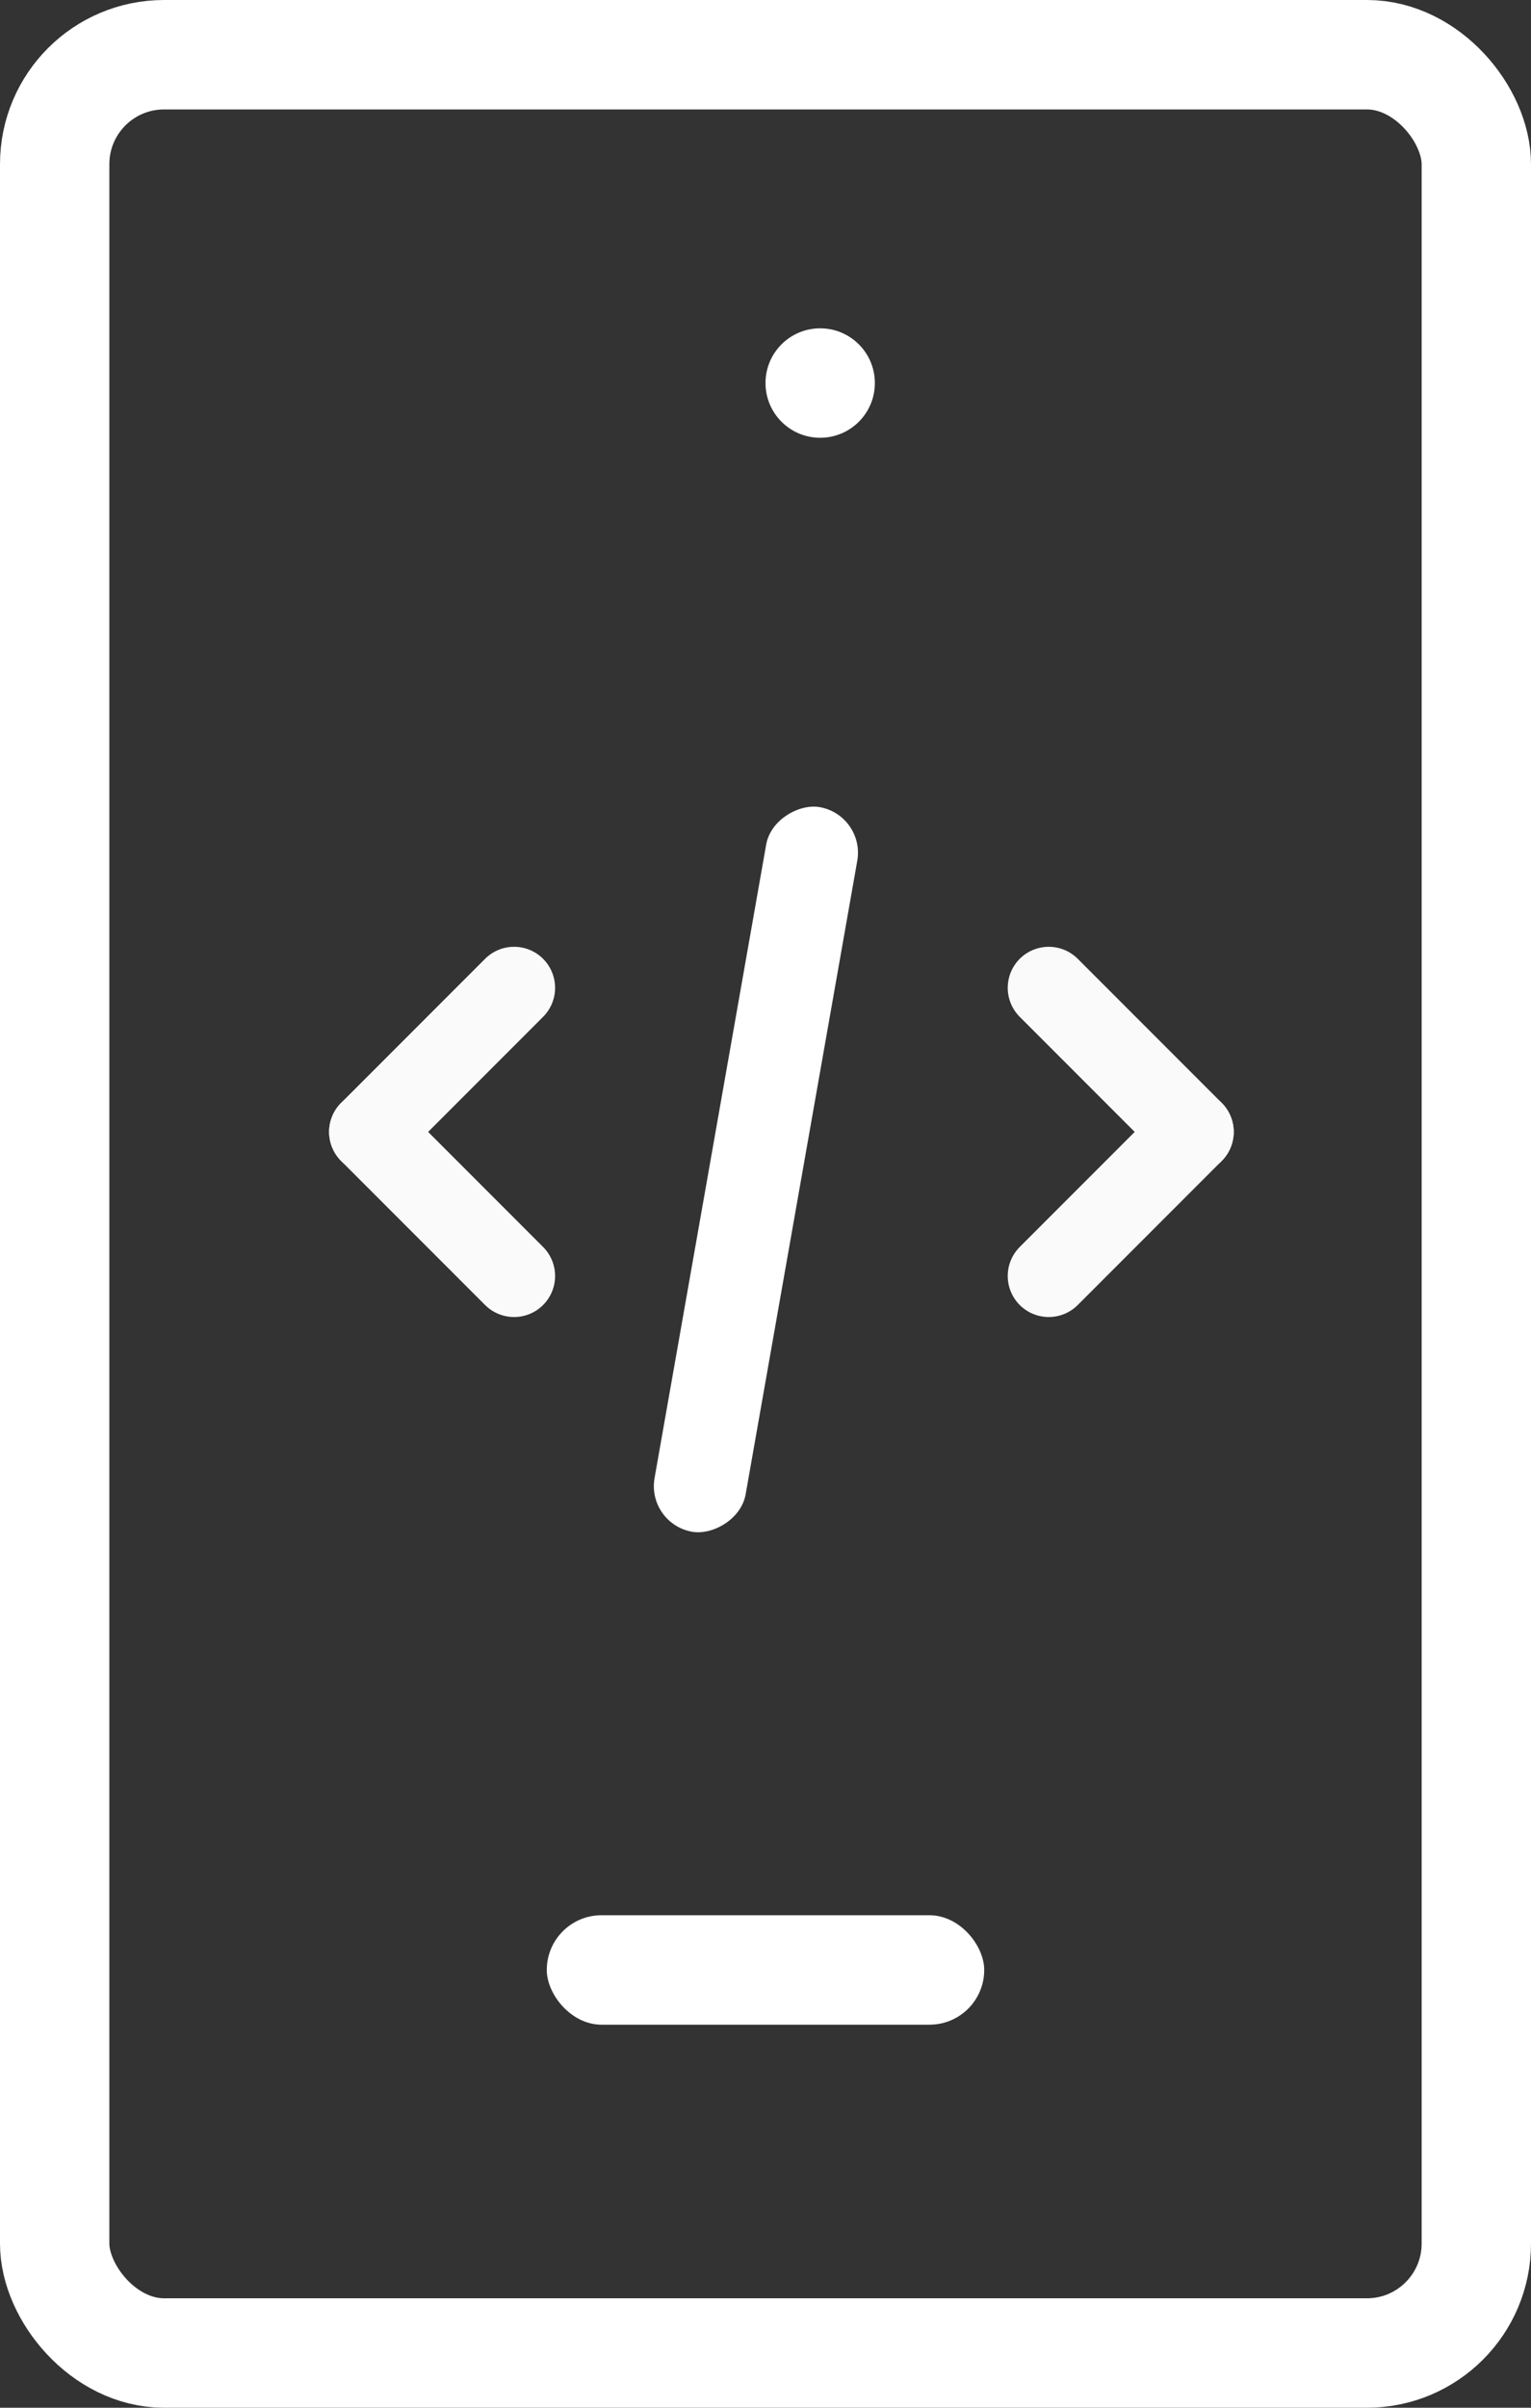 <svg xmlns="http://www.w3.org/2000/svg" width="28" height="44" viewBox="0 0 28 44">
  <rect x="0" y="0" width="28" height="44" fill="#333333" stroke="none"/>
  <g id="Grupo_22708" data-name="Grupo 22708" transform="translate(-698 -945.566)">
    <g id="Rectángulo_7410" data-name="Rectángulo 7410" transform="translate(698 945.566)" fill="none" stroke="#fff" stroke-width="2">
      <rect width="28" height="44" rx="3" stroke="none"/>
      <rect x="1" y="1" width="26" height="42" rx="2" fill="none"/>
    </g>
    <rect id="Rectángulo_7411" data-name="Rectángulo 7411" width="8" height="2" rx="1" transform="translate(708 980.566)" fill="#fff"/>
    <rect id="Rectángulo_7412" data-name="Rectángulo 7412" width="13.446" height="1.692" rx="0.846" transform="translate(709.824 973.411) rotate(-80)" fill="#fff"/>
    <circle id="Elipse_594" data-name="Elipse 594" cx="1" cy="1" r="1" transform="translate(712 951.566)" fill="#fff"/>
    <g id="Grupo_22706" data-name="Grupo 22706" transform="translate(717.18 963.618)">
      <line id="Línea_43" data-name="Línea 43" x2="2.633" y2="2.633" fill="none" stroke="#fafafa" stroke-linecap="round" stroke-width="1.5"/>
      <line id="Línea_44" data-name="Línea 44" y1="2.633" x2="2.633" transform="translate(0 2.633)" fill="none" stroke="#fafafa" stroke-linecap="round" stroke-width="1.5"/>
    </g>
    <g id="Grupo_22707" data-name="Grupo 22707" transform="translate(704.769 963.618)">
      <line id="Línea_43-2" data-name="Línea 43" x1="2.633" y1="2.633" transform="translate(0 2.633)" fill="none" stroke="#fafafa" stroke-linecap="round" stroke-width="1.5"/>
      <line id="Línea_44-2" data-name="Línea 44" x1="2.633" y2="2.633" transform="translate(0)" fill="none" stroke="#fafafa" stroke-linecap="round" stroke-width="1.5"/>
    </g>
  </g>
</svg>
